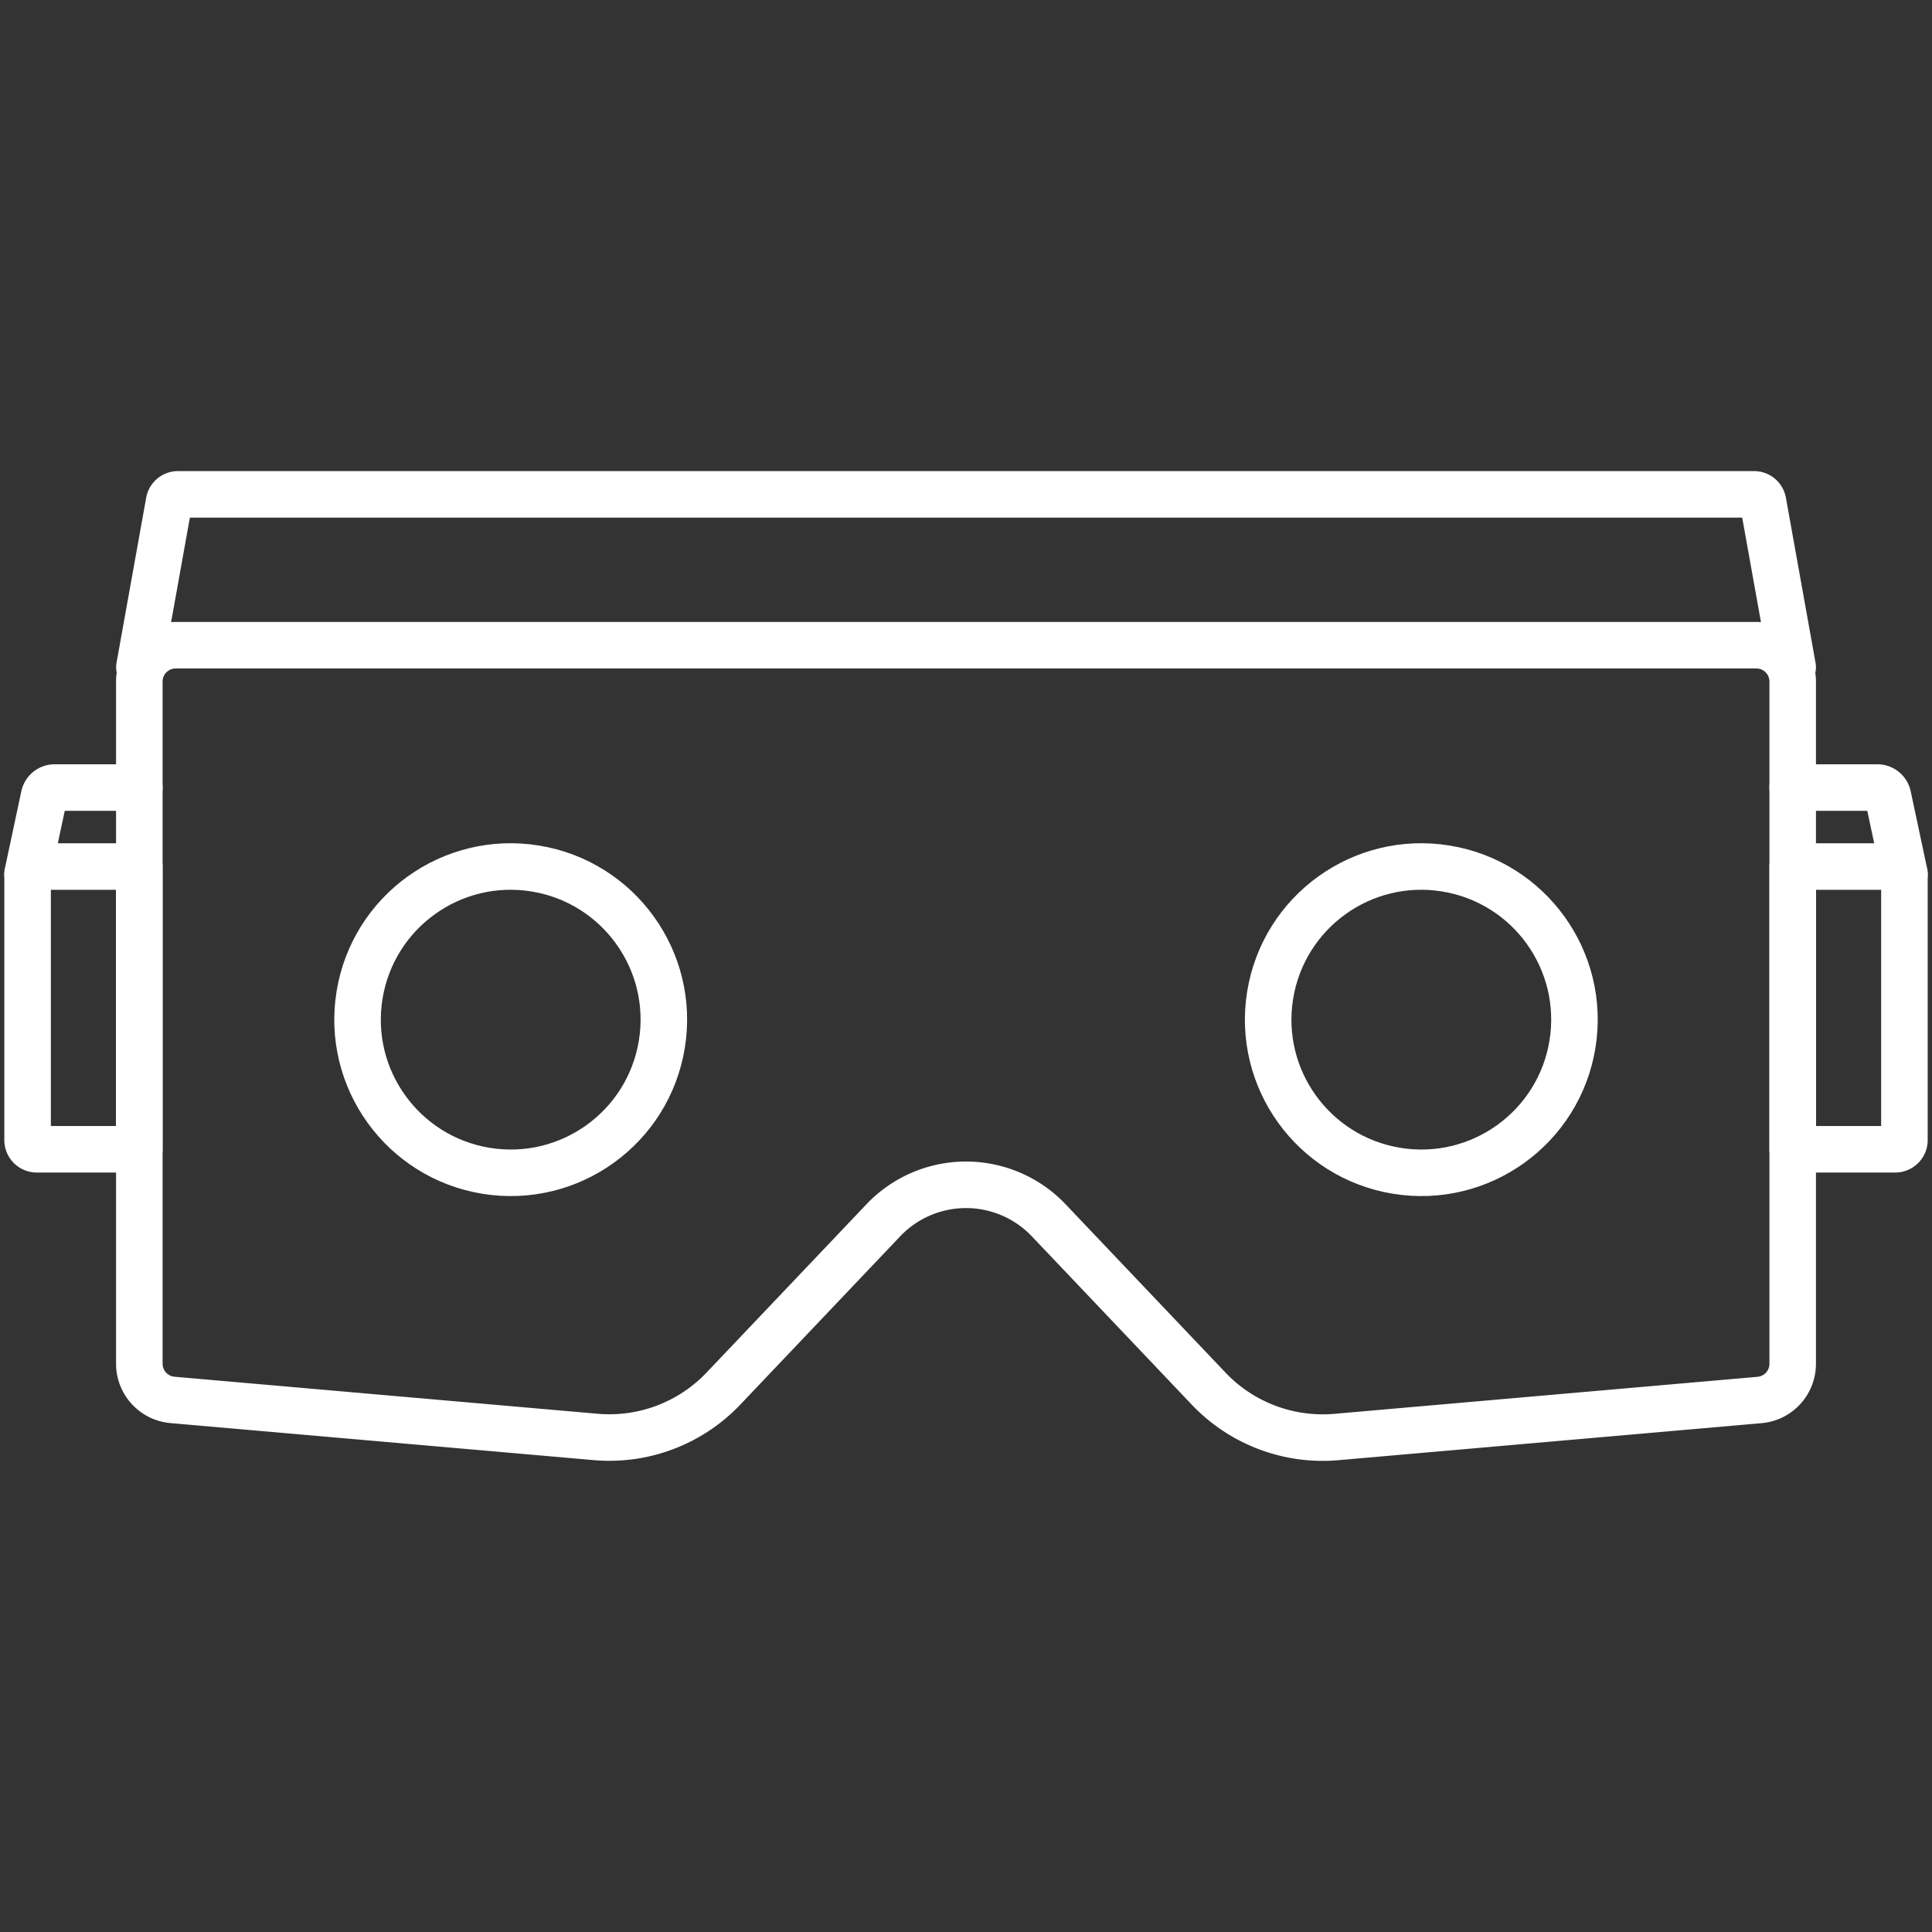 <?xml version="1.0" encoding="utf-8"?>

<!-- Uploaded to: SVG Repo, www.svgrepo.com, Generator: SVG Repo Mixer Tools -->
<svg width="800px" height="800px" viewBox="0 -30.37 124.549 124.549" xmlns="http://www.w3.org/2000/svg">

<rect x="0" y="-30.37" width="124.549" height="124.549" fill="#333333" stroke="none"/>

<g transform="translate(-546.225 -61.849)">

<path d="M555.207,75.414v43.981a2.341,2.341,0,0,0,2.136,2.331l27.279,2.387A10.142,10.142,0,0,0,592.858,121l10.31-10.852a7.355,7.355,0,0,1,10.664,0L624.142,121a10.142,10.142,0,0,0,8.236,3.118l27.279-2.387a2.341,2.341,0,0,0,2.136-2.331V75.414a2.34,2.34,0,0,0-2.34-2.34H557.547A2.34,2.34,0,0,0,555.207,75.414Z" fill="none" stroke="#ffffff" stroke-linecap="round" stroke-linejoin="round" stroke-width="3"/>

<path d="M661.793,74.487l-1.914-10.658a.584.584,0,0,0-.575-.48H557.7a.584.584,0,0,0-.575.48l-1.914,10.658" fill="none" stroke="#ffffff" stroke-linecap="round" stroke-linejoin="round" stroke-width="3"/>

<circle cx="9.872" cy="9.872" r="9.872" transform="translate(567.818 105.37) rotate(-80.754)" fill="none" stroke="#ffffff" stroke-linecap="round" stroke-linejoin="round" stroke-width="3"/>

<circle cx="9.872" cy="9.872" r="9.872" transform="translate(626.522 105.37) rotate(-80.754)" fill="none" stroke="#ffffff" stroke-linecap="round" stroke-linejoin="round" stroke-width="3"/>

<path d="M.592,0H7.2a0,0,0,0,1,0,0V18.227a0,0,0,0,1,0,0H.592A.592.592,0,0,1,0,17.635V.592A.592.592,0,0,1,.592,0Z" transform="translate(548.004 87.341)" fill="none" stroke="#ffffff" stroke-linecap="round" stroke-linejoin="round" stroke-width="3"/>

<path d="M555.207,82.249h-5.455a.7.7,0,0,0-.683.542L548,87.808" fill="none" stroke="#ffffff" stroke-linecap="round" stroke-linejoin="round" stroke-width="3"/>

<path d="M.592,0H7.2a0,0,0,0,1,0,0V18.227a0,0,0,0,1,0,0H.592A.592.592,0,0,1,0,17.635V.592A.592.592,0,0,1,.592,0Z" transform="translate(668.996 105.568) rotate(180)" fill="none" stroke="#ffffff" stroke-linecap="round" stroke-linejoin="round" stroke-width="3"/>

<path d="M661.793,82.249h5.454a.7.7,0,0,1,.684.542L669,87.808" fill="none" stroke="#ffffff" stroke-linecap="round" stroke-linejoin="round" stroke-width="3"/>

</g>

</svg>